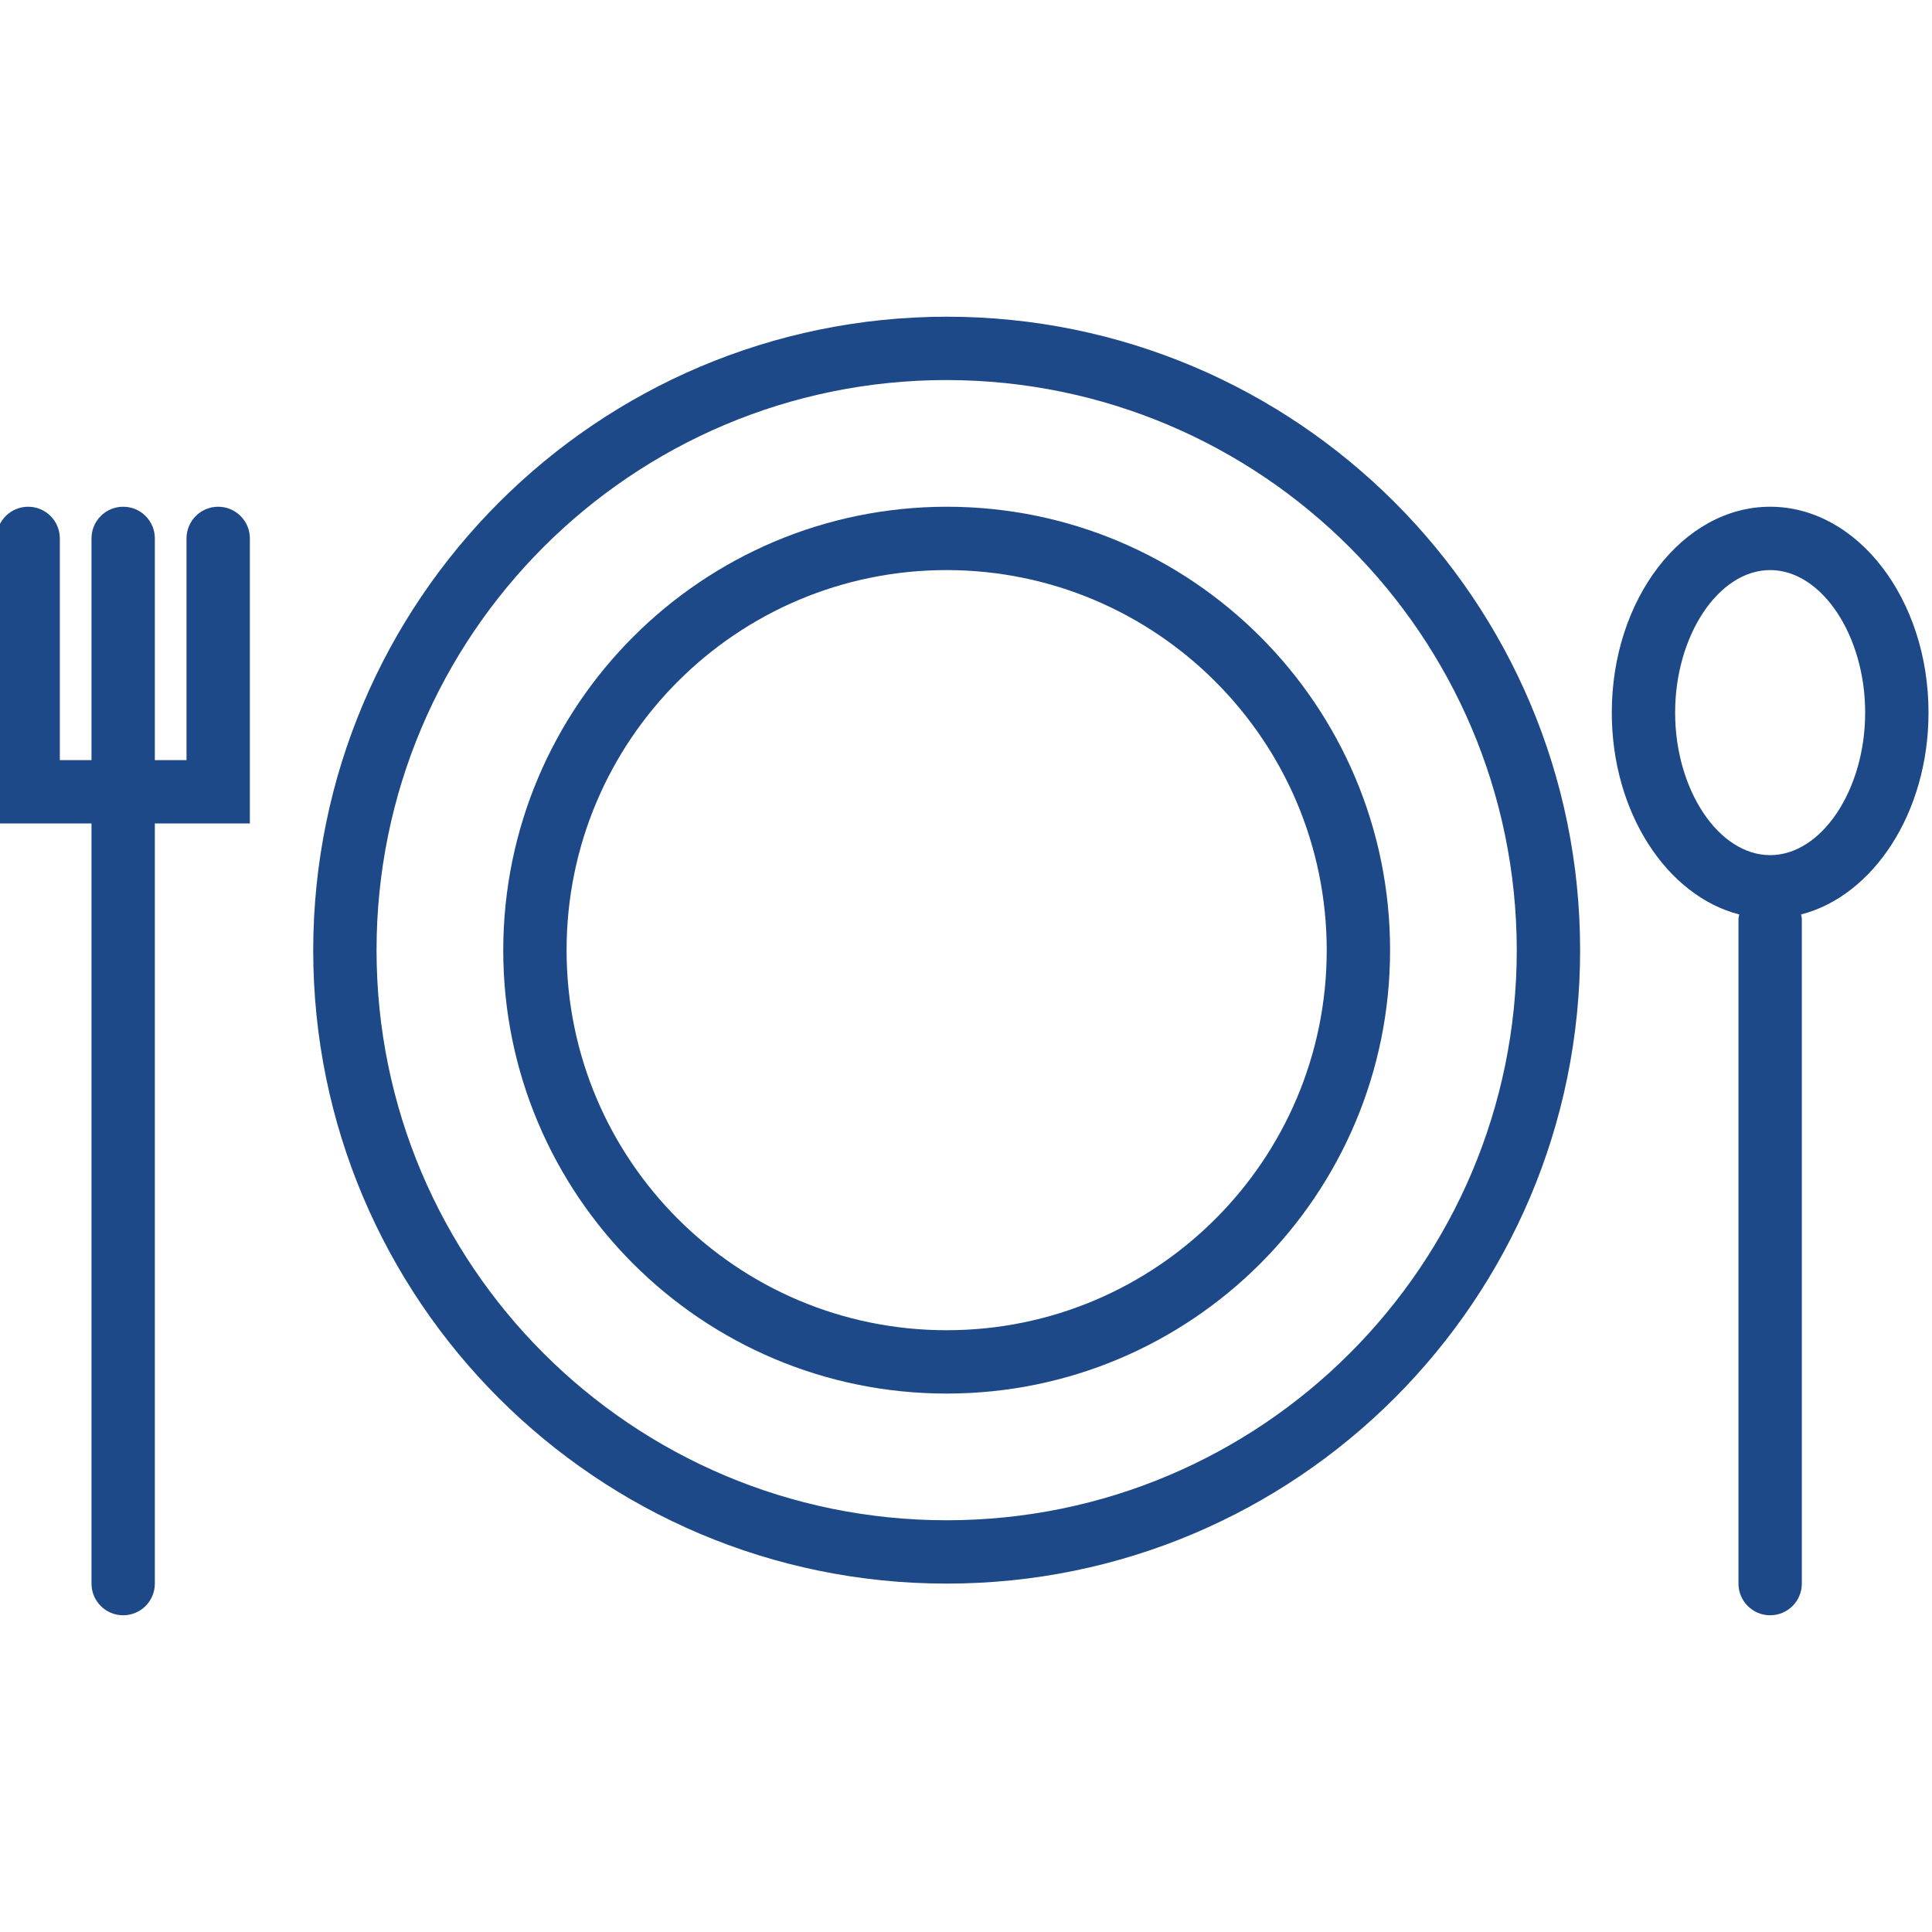 <svg height="548pt" viewBox="1 -89 548.991 548" width="548pt" xmlns="http://www.w3.org/2000/svg" xmlns:xlink="http://www.w3.org/1999/xlink"><linearGradient id="a"><stop offset="0" stop-color="#662d91"/><stop offset=".437" stop-color="#3873b3"/><stop offset="1" stop-color="#00c9dd"/></linearGradient><linearGradient id="b" gradientUnits="userSpaceOnUse" x1="82.503" x2="476.316" xlink:href="#a" y1="-7.001" y2="386.812"/><linearGradient id="c" gradientUnits="userSpaceOnUse" x1="82.503" x2="476.316" xlink:href="#a" y1="-7.001" y2="386.812"/><linearGradient id="d" gradientUnits="userSpaceOnUse" x1="-43.496" x2="350.317" xlink:href="#a" y1="118.998" y2="512.812"/><linearGradient id="e" gradientUnits="userSpaceOnUse" x1="186.636" x2="580.458" xlink:href="#a" y1="-111.143" y2="282.68"/><path d="m90 180.496c0 99.414 80.59 180 180 180s180-80.586 180-180c0-99.41-80.59-180-180-180-99.363.113-179.887 80.637-180 180zm342 0c0 89.473-72.531 162-162 162s-162-72.531-162-162 72.531-162 162-162c89.426.105 161.895 72.574 162 162zm0 0" fill="#1d4988"/><path d="m144 180.496c0 69.59 56.414 126 126 126 69.59 0 126-56.41 126-126 0-69.586-56.41-126-126-126-69.559.074-125.926 56.445-126 126zm234 0c0 59.648-48.352 108-108 108s-108-48.352-108-108c0-59.645 48.355-108 108-108 59.621.066 107.938 48.379 108 108zm0 0" fill="#1d4988"/><path d="m27 360.496c0 4.973 4.031 9 9 9s9-4.027 9-9v-216h27v-81c0-4.969-4.027-9-9-9-4.969 0-9 4.027-9 9v63h-9v-63c0-4.969-4.027-9-9-9-4.969 0-9 4.027-9 9v63h-9v-63c0-4.969-4.027-9-9-9s-9 4.027-9 9v81h27zm0 0" fill="#1d4988"/><path d="m504 54.496c-24.812 0-45 26.246-45 58.5 0 28.352 15.605 52.047 36.227 57.367-.098.371-.176.75-.227 1.133v189c0 4.973 4.027 9 9 9s9-4.027 9-9v-189c-.051-.383-.125-.762-.223-1.133 20.617-5.32 36.223-29.016 36.223-57.367 0-32.254-20.188-58.5-45-58.5zm0 99c-14.633 0-27-18.551-27-40.5 0-21.949 12.367-40.5 27-40.5s27 18.551 27 40.5c0 21.949-12.367 40.5-27 40.5zm0 0" fill="#1d4988"/></svg>